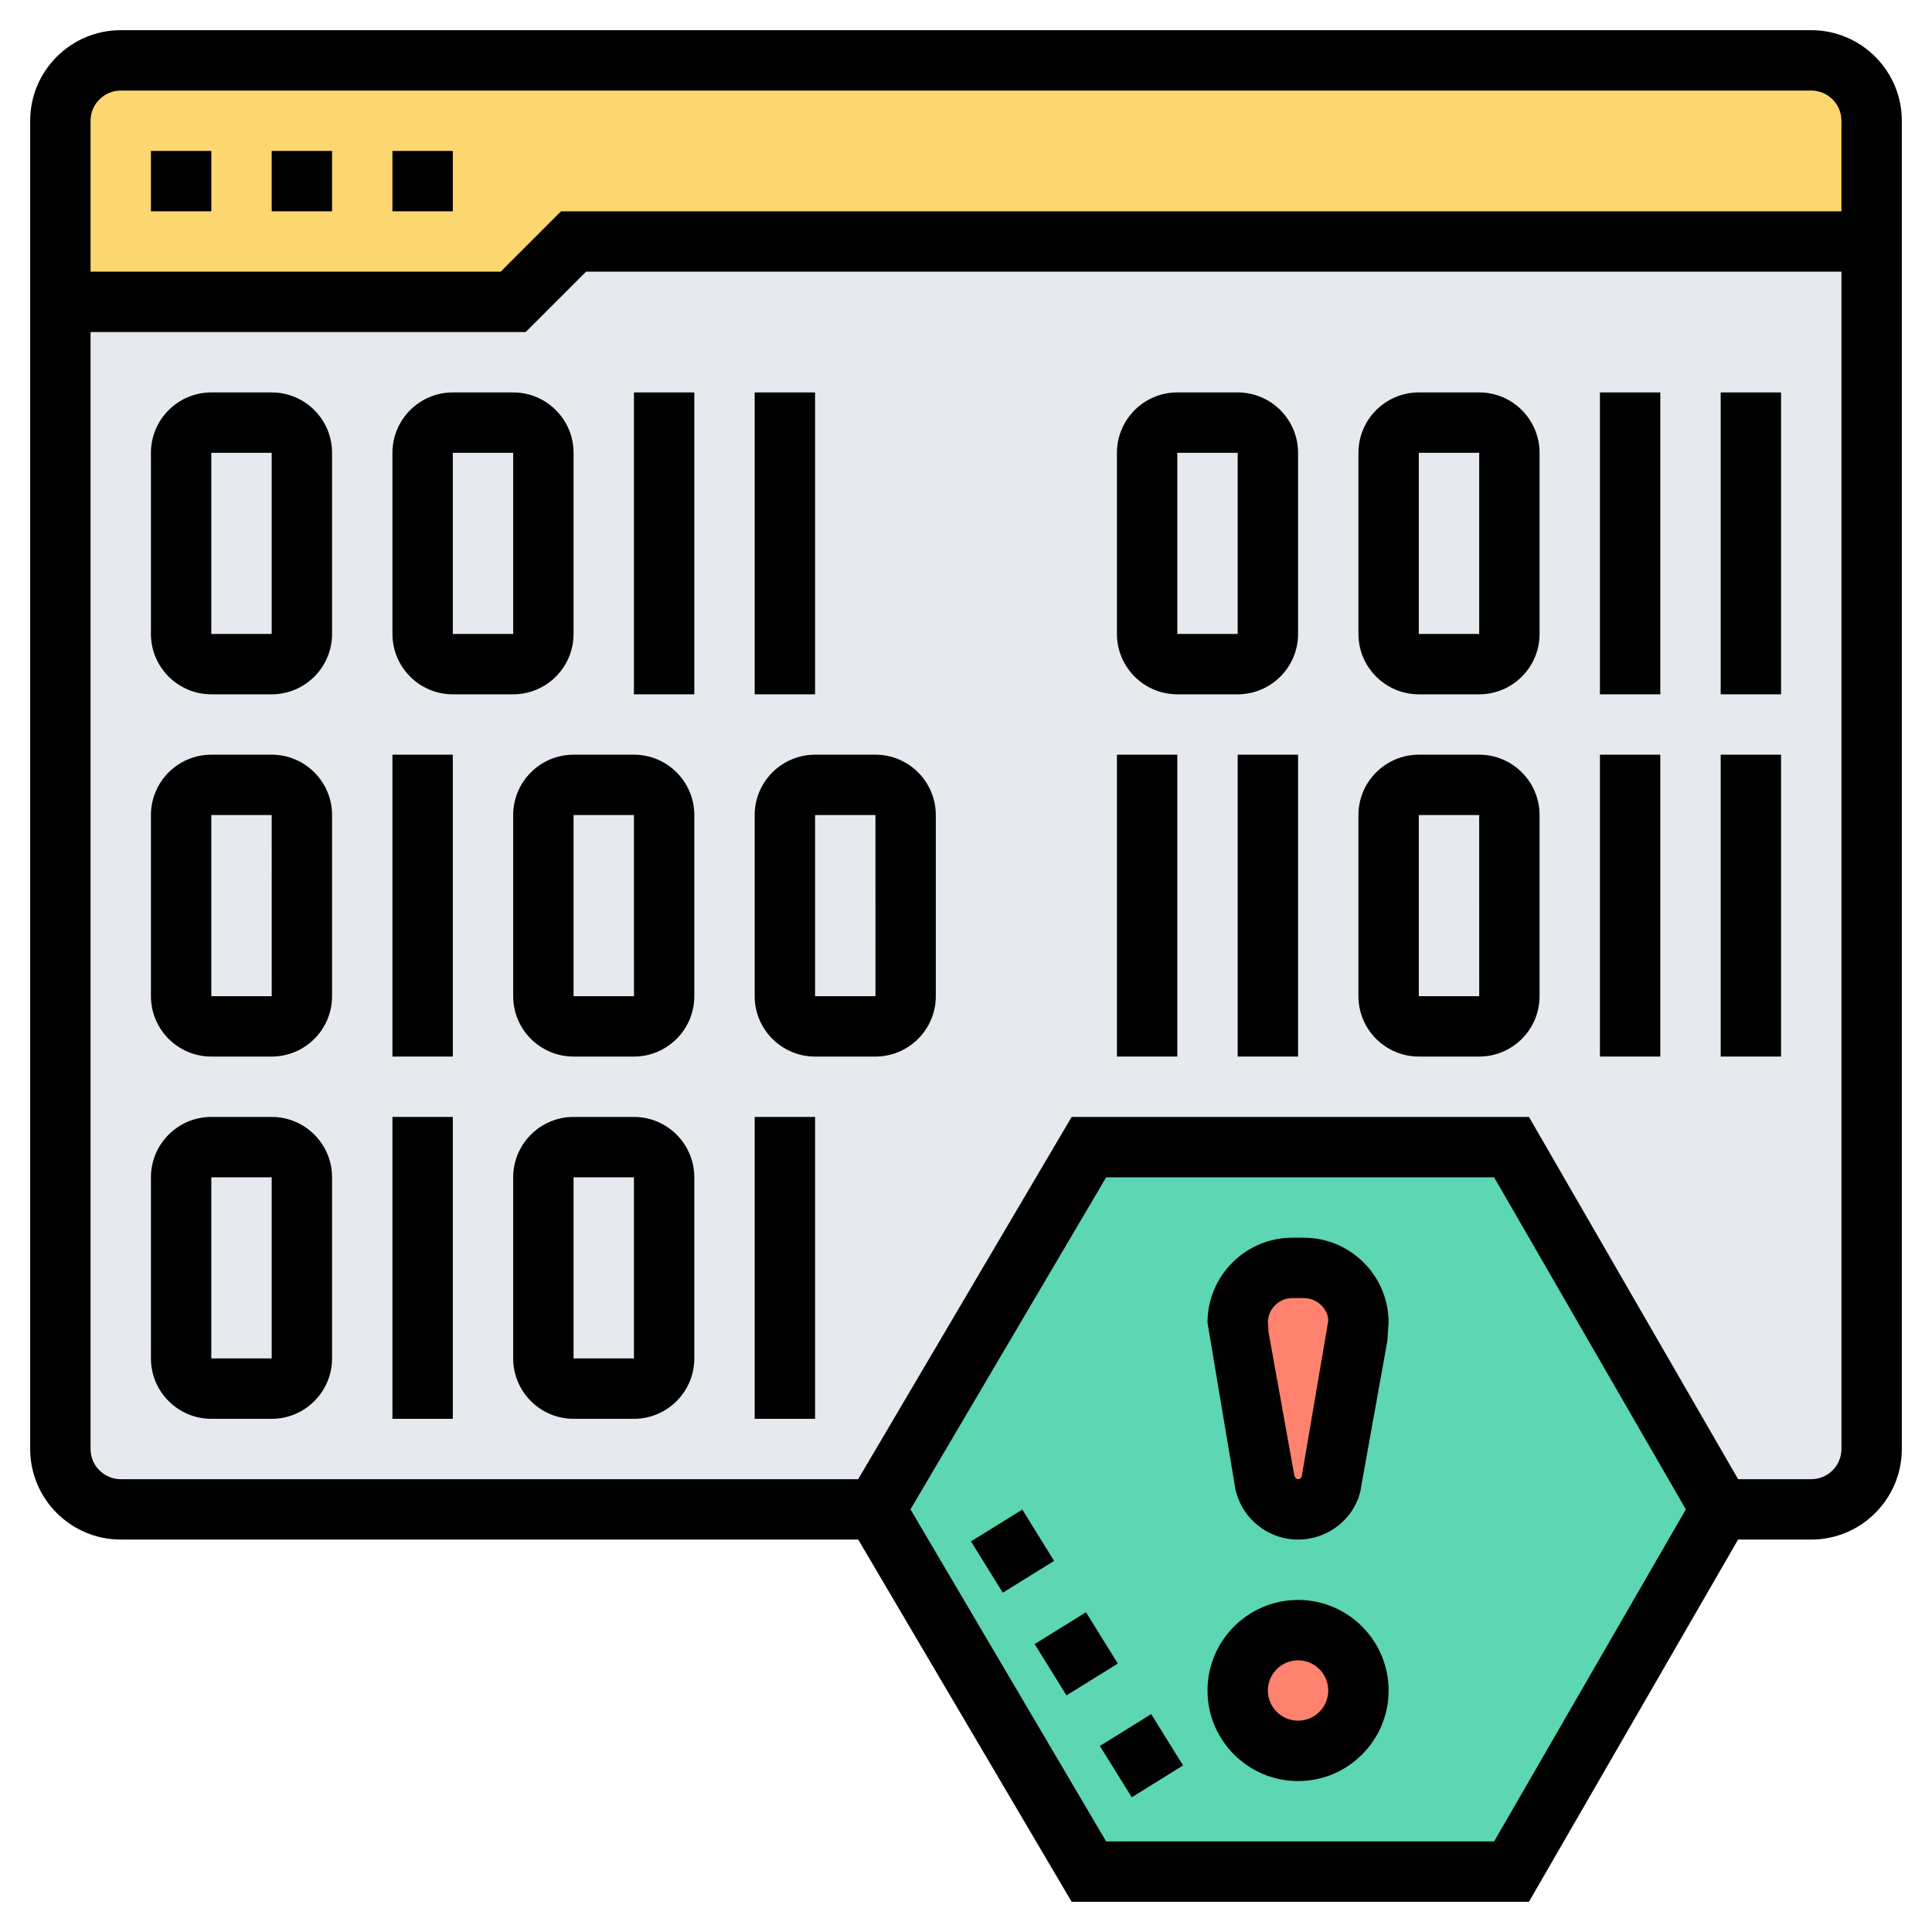 <svg id="Layer_5" enable-background="new 0 0 64 64" height="512" viewBox="0 0 64 64" width="512" xmlns="http://www.w3.org/2000/svg"><path d="m19 8-2 2h-15v38c0 1.1.9 2 2 2h56c1.1 0 2-.9 2-2v-40z" fill="#e6e9ed"/><path d="m2 10v-6c0-1.1.9-2 2-2h56c1.1 0 2 .9 2 2v4h-43l-2 2z" fill="#fcd770"/><path d="m50.07 62h-14l-7.07-12 7.07-12h14l6.93 12z" fill="#5cd6b3"/><circle cx="43" cy="56" fill="#ff826e" r="2"/><path d="m45 43.81c-.01.12-.02.32-.03.44l-.85 4.76c-.07.56-.55.99-1.12.99s-1.05-.43-1.12-.99l-.85-4.76c-.01-.12-.02-.32-.03-.44 0-1 .81-1.81 1.81-1.81h.38c1 0 1.81.81 1.81 1.81z" fill="#ff826e"/><path d="m9 5h2v2h-2z"/><path d="m5 5h2v2h-2z"/><path d="m13 5h2v2h-2z"/><path d="m60 1h-56c-1.654 0-3 1.346-3 3v44c0 1.654 1.346 3 3 3h24.429l7.071 12h15.148l6.928-12h2.424c1.654 0 3-1.346 3-3v-44c0-1.654-1.346-3-3-3zm-56 2h56c.551 0 1 .449 1 1v3h-42.414l-2 2h-13.586v-5c0-.551.449-1 1-1zm45.495 58h-12.852l-6.482-11 6.482-11h12.852l6.351 11zm10.505-12h-2.423l-6.928-12h-15.149l-7.072 12h-24.428c-.551 0-1-.448-1-1v-37h14.414l2-2h41.586v39c0 .552-.449 1-1 1z"/><path d="m36.769 57.15h2v2h-2z" transform="matrix(.85 -.528 .528 .85 -24.994 28.674)"/><path d="m34.659 53.752h2v2h-2z" transform="matrix(.85 -.527 .527 .85 -23.513 27.038)"/><path d="m32.549 50.353h2v2h-2z" transform="matrix(.85 -.527 .527 .85 -22.038 25.414)"/><path d="m43.188 41h-.375c-1.551 0-2.813 1.262-2.813 2.812l.89 5.311c.126 1.07 1.032 1.877 2.11 1.877s1.984-.807 2.101-1.816l.856-4.76.043-.612c0-1.55-1.262-2.812-2.812-2.812zm-.064 7.891c-.015.125-.224.186-.256-.061l-.846-4.703-.022-.34c.014-.436.373-.787.812-.787h.375c.448 0 .812.364.814.752z"/><path d="m43 53c-1.654 0-3 1.346-3 3s1.346 3 3 3 3-1.346 3-3-1.346-3-3-3zm0 4c-.551 0-1-.448-1-1s.449-1 1-1 1 .448 1 1-.449 1-1 1z"/><path d="m9 25h-2c-1.103 0-2 .897-2 2v6c0 1.103.897 2 2 2h2c1.103 0 2-.897 2-2v-6c0-1.103-.897-2-2-2zm-2 8v-6h2l.001 6z"/><path d="m13 25h2v10h-2z"/><path d="m9 37h-2c-1.103 0-2 .897-2 2v6c0 1.103.897 2 2 2h2c1.103 0 2-.897 2-2v-6c0-1.103-.897-2-2-2zm0 8h-2v-6h2z"/><path d="m13 37h2v10h-2z"/><path d="m21 37h-2c-1.103 0-2 .897-2 2v6c0 1.103.897 2 2 2h2c1.103 0 2-.897 2-2v-6c0-1.103-.897-2-2-2zm0 8h-2v-6h2z"/><path d="m9 13h-2c-1.103 0-2 .897-2 2v6c0 1.103.897 2 2 2h2c1.103 0 2-.897 2-2v-6c0-1.103-.897-2-2-2zm0 8h-2v-6h2z"/><path d="m19 21v-6c0-1.103-.897-2-2-2h-2c-1.103 0-2 .897-2 2v6c0 1.103.897 2 2 2h2c1.103 0 2-.897 2-2zm-4-6h2v6h-2z"/><path d="m21 25h-2c-1.103 0-2 .897-2 2v6c0 1.103.897 2 2 2h2c1.103 0 2-.897 2-2v-6c0-1.103-.897-2-2-2zm-2 8v-6h2l.001 6z"/><path d="m29 25h-2c-1.103 0-2 .897-2 2v6c0 1.103.897 2 2 2h2c1.103 0 2-.897 2-2v-6c0-1.103-.897-2-2-2zm-2 8v-6h2l.001 6z"/><path d="m41 25h2v10h-2z"/><path d="m37 25h2v10h-2z"/><path d="m49 25h-2c-1.103 0-2 .897-2 2v6c0 1.103.897 2 2 2h2c1.103 0 2-.897 2-2v-6c0-1.103-.897-2-2-2zm-2 8v-6h2l.001 6z"/><path d="m25 37h2v10h-2z"/><path d="m21 13h2v10h-2z"/><path d="m25 13h2v10h-2z"/><path d="m41 13h-2c-1.103 0-2 .897-2 2v6c0 1.103.897 2 2 2h2c1.103 0 2-.897 2-2v-6c0-1.103-.897-2-2-2zm0 8h-2v-6h2z"/><path d="m49 13h-2c-1.103 0-2 .897-2 2v6c0 1.103.897 2 2 2h2c1.103 0 2-.897 2-2v-6c0-1.103-.897-2-2-2zm0 8h-2v-6h2z"/><path d="m53 13h2v10h-2z"/><path d="m57 13h2v10h-2z"/><path d="m53 25h2v10h-2z"/><path d="m57 25h2v10h-2z"/></svg>